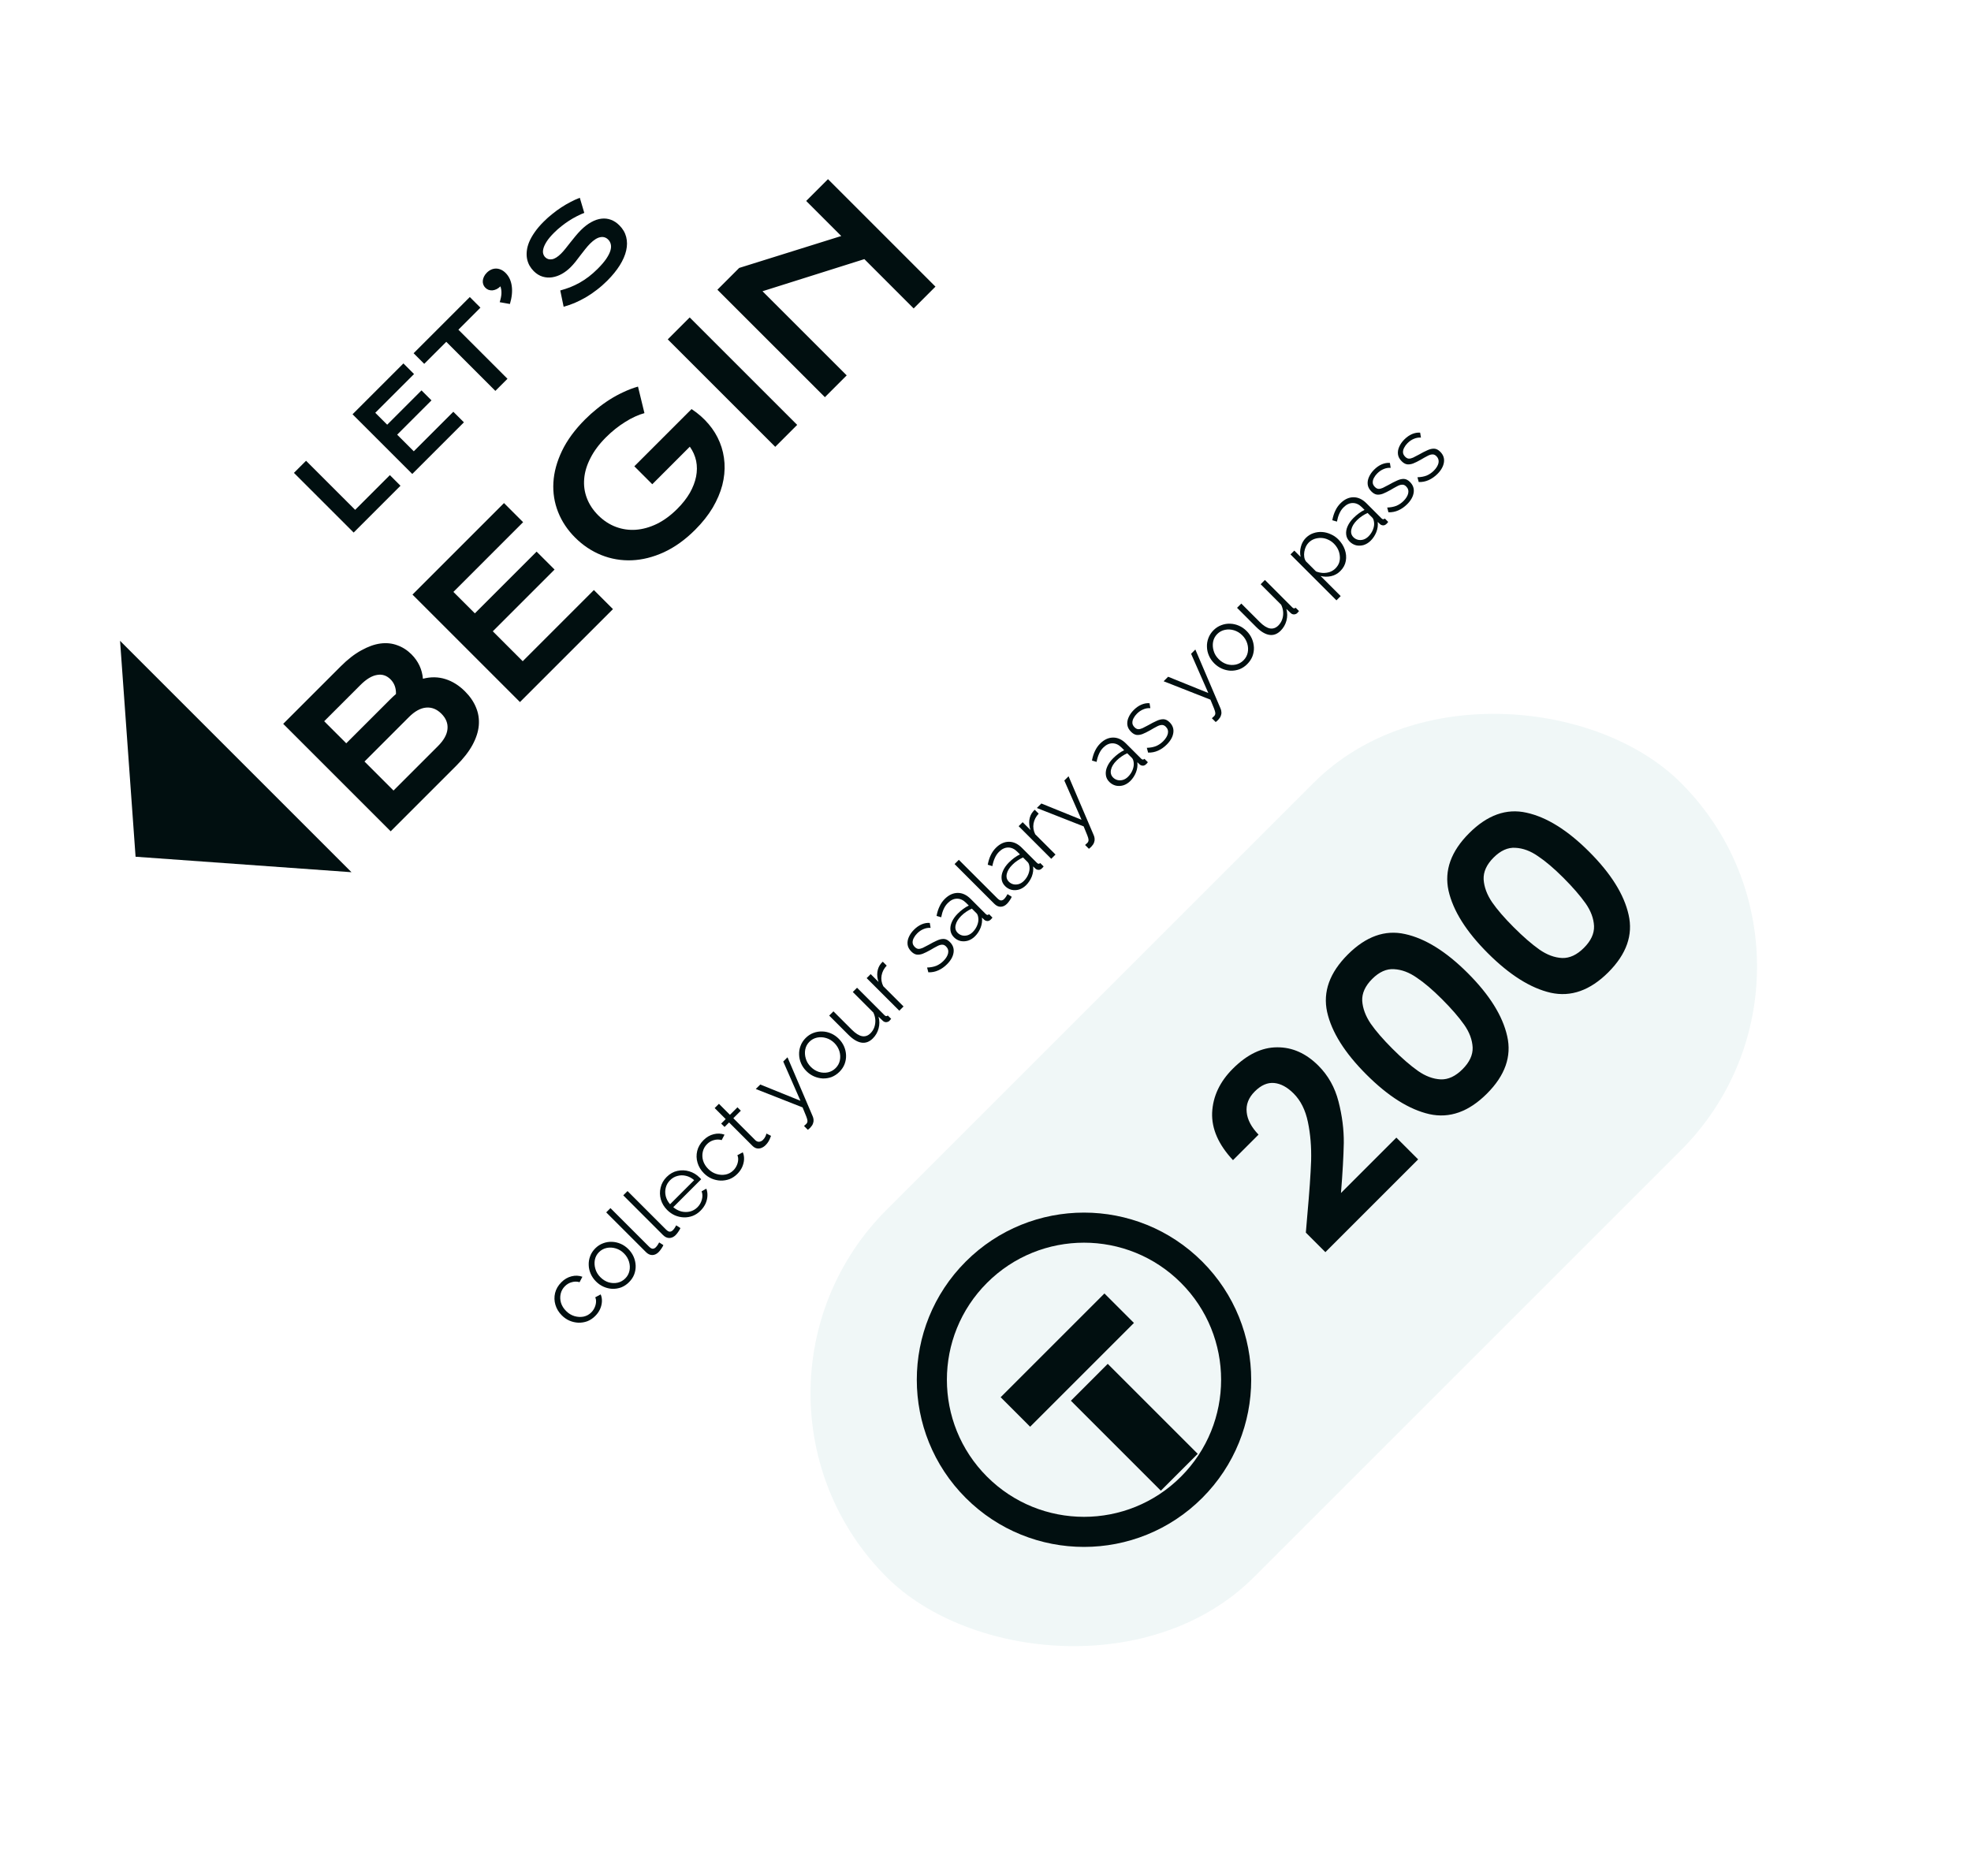 <svg width="83" height="79" viewBox="0 0 83 79" fill="none" xmlns="http://www.w3.org/2000/svg">
<g filter="url(#filter0_ddddii_1604_18661)">
<rect x="29.6" y="58.69" width="47.306" height="21.88" rx="10.94" transform="rotate(-45 29.6 58.69)" fill="#F0F7F7"/>
<g clip-path="url(#clip0_1604_18661)">
<path d="M50.178 62.645C52.681 60.143 52.681 56.086 50.178 53.584C47.676 51.082 43.62 51.082 41.117 53.584C38.615 56.086 38.615 60.143 41.117 62.645C43.62 65.147 47.676 65.147 50.178 62.645Z" stroke="#010F10" stroke-width="1.267"/>
<path d="M42.138 58.85L46.508 54.48L47.751 55.722L43.38 60.093L42.138 58.85ZM45.096 58.998L46.648 57.445L50.437 61.234L48.884 62.787L45.096 58.998Z" fill="#010F10"/>
</g>
<path d="M55.054 51.158C55.138 50.23 55.191 49.477 55.212 48.897C55.228 48.312 55.183 47.766 55.077 47.26C54.972 46.754 54.772 46.353 54.476 46.058C54.208 45.789 53.933 45.641 53.654 45.615C53.375 45.589 53.103 45.707 52.84 45.971C52.576 46.234 52.463 46.527 52.499 46.849C52.531 47.165 52.697 47.478 52.998 47.79L51.922 48.865C51.311 48.211 51.018 47.544 51.044 46.864C51.076 46.179 51.366 45.562 51.914 45.014C52.515 44.413 53.137 44.112 53.781 44.112C54.418 44.107 54.998 44.365 55.52 44.887C55.931 45.299 56.214 45.802 56.366 46.398C56.519 46.993 56.593 47.573 56.588 48.138C56.577 48.696 56.538 49.4 56.469 50.249L58.802 47.916L59.719 48.833L55.813 52.74L54.99 51.917L55.054 51.158ZM57.538 45.257C56.626 44.345 56.075 43.468 55.886 42.624C55.701 41.775 55.991 40.969 56.756 40.204C57.52 39.44 58.324 39.153 59.167 39.342C60.016 39.527 60.897 40.075 61.809 40.987C62.726 41.904 63.279 42.79 63.469 43.644C63.664 44.493 63.38 45.3 62.615 46.064C61.851 46.828 61.042 47.116 60.188 46.926C59.339 46.731 58.456 46.175 57.538 45.257ZM60.717 42.078C60.327 41.688 59.974 41.388 59.658 41.177C59.341 40.956 59.023 40.837 58.701 40.821C58.385 40.8 58.079 40.937 57.784 41.232C57.488 41.528 57.349 41.836 57.364 42.157C57.386 42.474 57.504 42.793 57.72 43.114C57.937 43.425 58.24 43.776 58.63 44.166C59.03 44.567 59.392 44.88 59.713 45.107C60.029 45.328 60.348 45.447 60.67 45.463C60.986 45.474 61.292 45.331 61.587 45.036C61.882 44.741 62.025 44.435 62.014 44.119C61.998 43.797 61.88 43.478 61.658 43.162C61.432 42.84 61.118 42.479 60.717 42.078ZM62.651 40.145C61.739 39.233 61.188 38.355 60.998 37.512C60.813 36.663 61.103 35.856 61.868 35.092C62.632 34.328 63.436 34.04 64.28 34.23C65.128 34.415 66.009 34.963 66.921 35.875C67.838 36.792 68.392 37.678 68.582 38.532C68.776 39.381 68.492 40.187 67.728 40.952C66.963 41.716 66.154 42.003 65.3 41.814C64.451 41.619 63.568 41.062 62.651 40.145ZM65.83 36.966C65.439 36.576 65.086 36.276 64.77 36.065C64.454 35.843 64.135 35.725 63.813 35.709C63.497 35.688 63.191 35.825 62.896 36.12C62.601 36.415 62.461 36.724 62.477 37.045C62.498 37.362 62.616 37.681 62.833 38.002C63.049 38.313 63.352 38.664 63.742 39.054C64.143 39.455 64.504 39.768 64.825 39.995C65.142 40.216 65.461 40.335 65.782 40.351C66.099 40.361 66.404 40.219 66.699 39.924C66.995 39.629 67.137 39.323 67.126 39.006C67.111 38.685 66.992 38.366 66.771 38.05C66.544 37.728 66.23 37.367 65.83 36.966Z" fill="#010F10"/>
</g>
<path d="M25.065 55.428C24.965 55.529 24.854 55.602 24.733 55.65C24.612 55.694 24.486 55.714 24.356 55.711C24.228 55.705 24.103 55.677 23.982 55.626C23.862 55.573 23.754 55.499 23.658 55.402C23.527 55.272 23.438 55.124 23.389 54.959C23.34 54.794 23.335 54.628 23.375 54.461C23.416 54.294 23.504 54.143 23.639 54.008C23.767 53.879 23.911 53.796 24.069 53.757C24.225 53.717 24.377 53.723 24.525 53.776L24.406 54.005C24.297 53.973 24.188 53.973 24.079 54.005C23.97 54.033 23.874 54.089 23.789 54.174C23.698 54.265 23.638 54.372 23.61 54.495C23.582 54.618 23.586 54.744 23.623 54.872C23.662 54.999 23.734 55.115 23.84 55.22C23.943 55.324 24.06 55.395 24.19 55.434C24.32 55.472 24.448 55.479 24.575 55.455C24.7 55.428 24.808 55.37 24.899 55.278C24.959 55.218 25.005 55.151 25.039 55.075C25.074 54.998 25.094 54.922 25.099 54.846C25.105 54.767 25.093 54.699 25.065 54.643L25.294 54.519C25.335 54.609 25.352 54.709 25.347 54.819C25.342 54.927 25.316 55.034 25.268 55.141C25.221 55.245 25.153 55.341 25.065 55.428ZM26.488 54.005C26.39 54.104 26.28 54.176 26.159 54.224C26.038 54.268 25.914 54.288 25.787 54.285C25.661 54.278 25.539 54.249 25.421 54.198C25.301 54.145 25.194 54.071 25.099 53.976C25.001 53.878 24.926 53.77 24.875 53.652C24.823 53.532 24.794 53.41 24.791 53.283C24.786 53.155 24.806 53.031 24.852 52.911C24.897 52.788 24.969 52.678 25.068 52.579C25.166 52.481 25.276 52.41 25.397 52.366C25.517 52.32 25.64 52.3 25.769 52.305C25.895 52.309 26.018 52.337 26.138 52.389C26.256 52.44 26.364 52.515 26.462 52.613C26.557 52.708 26.631 52.816 26.683 52.935C26.734 53.053 26.762 53.176 26.768 53.304C26.773 53.429 26.753 53.553 26.707 53.676C26.662 53.795 26.589 53.905 26.488 54.005ZM25.284 53.797C25.386 53.899 25.501 53.97 25.629 54.011C25.757 54.047 25.884 54.053 26.009 54.026C26.132 53.998 26.239 53.938 26.33 53.847C26.422 53.756 26.48 53.648 26.507 53.523C26.533 53.398 26.527 53.271 26.488 53.141C26.448 53.009 26.378 52.893 26.277 52.793C26.176 52.691 26.06 52.62 25.93 52.582C25.8 52.543 25.672 52.537 25.547 52.563C25.423 52.59 25.314 52.649 25.223 52.74C25.132 52.831 25.074 52.94 25.049 53.067C25.026 53.192 25.034 53.319 25.073 53.449C25.11 53.577 25.18 53.693 25.284 53.797ZM25.528 51.064L25.707 50.885L27.321 52.498C27.389 52.567 27.446 52.599 27.492 52.596C27.538 52.592 27.578 52.573 27.613 52.538C27.645 52.506 27.673 52.471 27.698 52.432C27.722 52.394 27.742 52.359 27.758 52.33L27.935 52.443C27.916 52.49 27.886 52.543 27.845 52.601C27.806 52.657 27.77 52.703 27.735 52.738C27.654 52.819 27.565 52.86 27.468 52.862C27.373 52.862 27.285 52.821 27.202 52.738L25.528 51.064ZM26.246 50.346L26.426 50.167L28.039 51.78C28.107 51.849 28.165 51.881 28.21 51.877C28.256 51.874 28.296 51.855 28.331 51.819C28.363 51.788 28.391 51.753 28.416 51.714C28.44 51.675 28.461 51.641 28.476 51.611L28.653 51.725C28.634 51.772 28.604 51.825 28.563 51.883C28.525 51.939 28.488 51.985 28.453 52.02C28.372 52.101 28.283 52.142 28.186 52.144C28.091 52.144 28.003 52.102 27.92 52.02L26.246 50.346ZM29.5 50.993C29.402 51.092 29.292 51.165 29.171 51.212C29.048 51.258 28.923 51.279 28.797 51.275C28.668 51.27 28.544 51.242 28.422 51.191C28.303 51.138 28.194 51.063 28.095 50.964C27.967 50.836 27.878 50.689 27.829 50.524C27.782 50.357 27.778 50.19 27.819 50.023C27.857 49.855 27.942 49.704 28.074 49.572C28.21 49.437 28.36 49.352 28.525 49.317C28.692 49.28 28.858 49.286 29.023 49.335C29.187 49.383 29.332 49.47 29.458 49.596C29.472 49.61 29.486 49.624 29.5 49.638C29.513 49.651 29.521 49.661 29.527 49.67L28.351 50.846C28.458 50.935 28.573 50.996 28.696 51.028C28.819 51.056 28.941 51.056 29.06 51.028C29.18 50.996 29.283 50.936 29.371 50.848C29.461 50.759 29.522 50.651 29.556 50.527C29.591 50.4 29.587 50.284 29.545 50.179L29.743 50.065C29.78 50.159 29.796 50.261 29.79 50.371C29.785 50.482 29.758 50.592 29.709 50.701C29.659 50.806 29.59 50.904 29.5 50.993ZM28.217 50.722L29.232 49.707C29.124 49.614 29.009 49.553 28.886 49.525C28.765 49.495 28.645 49.497 28.528 49.53C28.41 49.56 28.306 49.62 28.217 49.71C28.127 49.799 28.067 49.903 28.037 50.021C28.006 50.137 28.005 50.257 28.035 50.382C28.065 50.503 28.125 50.616 28.217 50.722ZM31.05 49.444C30.95 49.544 30.839 49.618 30.718 49.665C30.597 49.709 30.471 49.729 30.341 49.726C30.213 49.72 30.088 49.692 29.967 49.641C29.847 49.589 29.739 49.514 29.642 49.417C29.512 49.287 29.423 49.14 29.374 48.974C29.324 48.809 29.32 48.643 29.36 48.476C29.401 48.309 29.489 48.158 29.624 48.023C29.752 47.895 29.895 47.811 30.054 47.772C30.21 47.732 30.362 47.738 30.51 47.791L30.391 48.02C30.282 47.989 30.173 47.989 30.064 48.02C29.955 48.048 29.859 48.105 29.774 48.189C29.683 48.28 29.623 48.388 29.595 48.511C29.567 48.633 29.571 48.759 29.608 48.887C29.647 49.014 29.719 49.13 29.824 49.235C29.928 49.339 30.045 49.41 30.175 49.449C30.305 49.487 30.433 49.495 30.56 49.47C30.684 49.444 30.793 49.385 30.884 49.293C30.944 49.234 30.99 49.166 31.024 49.09C31.059 49.013 31.079 48.937 31.084 48.861C31.09 48.782 31.078 48.714 31.05 48.658L31.279 48.534C31.32 48.624 31.337 48.724 31.332 48.835C31.327 48.942 31.3 49.049 31.253 49.156C31.206 49.26 31.138 49.356 31.05 49.444ZM32.468 47.841C32.459 47.861 32.447 47.892 32.431 47.936C32.415 47.98 32.391 48.029 32.36 48.081C32.328 48.134 32.288 48.185 32.238 48.234C32.187 48.285 32.129 48.324 32.064 48.35C32.001 48.375 31.937 48.381 31.872 48.369C31.805 48.355 31.743 48.319 31.685 48.261L30.702 47.277L30.512 47.467L30.369 47.325L30.559 47.135L30.095 46.671L30.275 46.492L30.738 46.956L31.055 46.639L31.197 46.782L30.881 47.098L31.814 48.031C31.867 48.077 31.921 48.096 31.977 48.089C32.035 48.08 32.086 48.055 32.128 48.013C32.177 47.964 32.214 47.911 32.238 47.855C32.261 47.797 32.273 47.76 32.275 47.744L32.468 47.841ZM33.858 47.426C33.885 47.403 33.909 47.381 33.932 47.358C33.956 47.337 33.972 47.319 33.979 47.305C33.997 47.28 34.005 47.248 34.003 47.208C34.001 47.167 33.984 47.104 33.95 47.018C33.917 46.932 33.866 46.807 33.797 46.643L31.826 45.868L32.016 45.679L33.708 46.364L32.983 44.711L33.162 44.532L34.222 47.015C34.243 47.061 34.255 47.11 34.259 47.163C34.264 47.217 34.256 47.271 34.235 47.323C34.218 47.376 34.183 47.43 34.132 47.484C34.118 47.502 34.102 47.519 34.082 47.534C34.066 47.55 34.045 47.568 34.019 47.587L33.858 47.426ZM35.349 45.145C35.25 45.243 35.14 45.316 35.019 45.364C34.898 45.408 34.774 45.428 34.647 45.424C34.521 45.417 34.399 45.388 34.281 45.337C34.161 45.285 34.054 45.211 33.959 45.116C33.861 45.018 33.786 44.91 33.735 44.792C33.683 44.672 33.655 44.549 33.651 44.423C33.646 44.294 33.666 44.171 33.712 44.051C33.757 43.928 33.829 43.817 33.928 43.719C34.026 43.621 34.136 43.549 34.257 43.505C34.377 43.46 34.501 43.44 34.629 43.445C34.755 43.448 34.879 43.477 34.998 43.529C35.116 43.58 35.224 43.655 35.322 43.753C35.417 43.848 35.491 43.955 35.544 44.075C35.595 44.193 35.623 44.316 35.628 44.444C35.633 44.569 35.613 44.693 35.567 44.816C35.522 44.935 35.449 45.045 35.349 45.145ZM34.144 44.937C34.246 45.039 34.361 45.11 34.489 45.15C34.618 45.187 34.744 45.193 34.869 45.166C34.992 45.138 35.099 45.078 35.19 44.987C35.282 44.895 35.341 44.787 35.367 44.663C35.393 44.538 35.387 44.41 35.349 44.28C35.308 44.149 35.238 44.033 35.138 43.932C35.036 43.831 34.92 43.76 34.79 43.722C34.66 43.683 34.532 43.677 34.408 43.703C34.283 43.73 34.175 43.788 34.083 43.88C33.992 43.971 33.934 44.08 33.909 44.207C33.886 44.331 33.894 44.459 33.933 44.589C33.97 44.717 34.04 44.833 34.144 44.937ZM35.725 43.583L34.918 42.776L35.097 42.597L35.872 43.372C36.029 43.528 36.172 43.619 36.302 43.643C36.434 43.666 36.553 43.625 36.658 43.519C36.728 43.449 36.781 43.367 36.816 43.272C36.851 43.173 36.866 43.07 36.861 42.963C36.854 42.854 36.826 42.749 36.776 42.647L35.912 41.782L36.091 41.603L37.248 42.76C37.273 42.785 37.297 42.798 37.319 42.8C37.341 42.8 37.363 42.79 37.385 42.771L37.528 42.913C37.508 42.936 37.493 42.953 37.48 42.966C37.47 42.98 37.459 42.992 37.449 43.003C37.41 43.034 37.365 43.051 37.314 43.053C37.265 43.053 37.222 43.036 37.185 43.003L36.995 42.824C37.041 42.989 37.042 43.153 36.998 43.316C36.956 43.478 36.875 43.619 36.755 43.738C36.611 43.882 36.452 43.941 36.278 43.915C36.104 43.888 35.92 43.778 35.725 43.583ZM37.34 40.671C37.224 40.794 37.152 40.932 37.124 41.087C37.097 41.24 37.121 41.39 37.195 41.538L38.049 42.392L37.87 42.571L36.496 41.198L36.665 41.029L36.995 41.359C36.945 41.215 36.93 41.074 36.947 40.937C36.967 40.798 37.017 40.681 37.097 40.586C37.113 40.567 37.127 40.551 37.14 40.539C37.154 40.525 37.166 40.514 37.176 40.507L37.34 40.671ZM39.881 40.612C39.769 40.725 39.646 40.811 39.512 40.871C39.379 40.931 39.239 40.958 39.093 40.953L39.04 40.752C39.19 40.747 39.32 40.722 39.43 40.678C39.541 40.631 39.64 40.563 39.728 40.475C39.835 40.368 39.901 40.26 39.926 40.151C39.949 40.041 39.92 39.945 39.839 39.864C39.784 39.809 39.726 39.785 39.665 39.79C39.603 39.792 39.533 39.815 39.454 39.859C39.375 39.899 39.283 39.951 39.177 40.014C39.056 40.083 38.949 40.135 38.856 40.172C38.763 40.206 38.677 40.217 38.6 40.207C38.523 40.193 38.448 40.15 38.376 40.078C38.286 39.988 38.234 39.892 38.22 39.79C38.206 39.685 38.223 39.578 38.27 39.471C38.318 39.361 38.39 39.257 38.487 39.16C38.592 39.055 38.702 38.978 38.816 38.931C38.93 38.883 39.043 38.864 39.154 38.873L39.188 39.081C39.082 39.074 38.982 39.092 38.887 39.134C38.792 39.172 38.704 39.233 38.621 39.316C38.565 39.372 38.519 39.433 38.484 39.5C38.447 39.565 38.429 39.632 38.431 39.7C38.433 39.766 38.464 39.828 38.524 39.888C38.573 39.937 38.624 39.963 38.676 39.967C38.727 39.968 38.787 39.954 38.856 39.925C38.922 39.893 39.002 39.852 39.096 39.801C39.227 39.725 39.347 39.664 39.454 39.616C39.559 39.567 39.656 39.544 39.744 39.548C39.832 39.551 39.917 39.594 40 39.677C40.128 39.805 40.18 39.954 40.155 40.122C40.131 40.291 40.039 40.454 39.881 40.612ZM40.172 39.478C40.086 39.392 40.037 39.294 40.024 39.183C40.01 39.07 40.03 38.954 40.082 38.835C40.135 38.712 40.219 38.593 40.333 38.479C40.4 38.412 40.474 38.348 40.557 38.287C40.639 38.225 40.719 38.177 40.797 38.142L40.681 38.026C40.565 37.91 40.438 37.852 40.301 37.852C40.164 37.852 40.035 37.912 39.914 38.034C39.84 38.107 39.781 38.194 39.737 38.294C39.693 38.391 39.659 38.505 39.634 38.635L39.439 38.577C39.467 38.425 39.51 38.292 39.566 38.176C39.62 38.058 39.692 37.955 39.782 37.865C39.951 37.696 40.133 37.611 40.328 37.609C40.523 37.607 40.705 37.692 40.876 37.862L41.511 38.498C41.536 38.522 41.559 38.535 41.582 38.537C41.603 38.537 41.626 38.526 41.651 38.505L41.793 38.648C41.776 38.669 41.761 38.687 41.748 38.703C41.736 38.719 41.725 38.73 41.717 38.735C41.671 38.777 41.624 38.796 41.574 38.793C41.525 38.789 41.485 38.773 41.453 38.745L41.35 38.648C41.368 38.788 41.349 38.93 41.295 39.072C41.239 39.213 41.16 39.334 41.058 39.436C40.97 39.524 40.871 39.585 40.763 39.62C40.654 39.652 40.547 39.656 40.444 39.634C40.34 39.607 40.249 39.555 40.172 39.478ZM41.197 38.664C41.192 38.62 41.183 38.581 41.171 38.548C41.159 38.514 41.144 38.489 41.126 38.471L40.926 38.271C40.843 38.308 40.763 38.352 40.686 38.405C40.611 38.456 40.54 38.514 40.475 38.579C40.347 38.708 40.269 38.837 40.241 38.967C40.212 39.097 40.242 39.206 40.33 39.294C40.381 39.344 40.443 39.38 40.515 39.399C40.585 39.417 40.661 39.415 40.741 39.394C40.821 39.371 40.894 39.325 40.963 39.257C41.049 39.17 41.112 39.074 41.153 38.967C41.195 38.858 41.21 38.757 41.197 38.664ZM40.198 36.394L40.377 36.215L41.991 37.828C42.059 37.897 42.116 37.929 42.162 37.926C42.208 37.922 42.248 37.903 42.283 37.868C42.315 37.836 42.343 37.801 42.368 37.762C42.392 37.724 42.412 37.689 42.428 37.66L42.605 37.773C42.586 37.82 42.556 37.873 42.515 37.931C42.477 37.987 42.44 38.033 42.404 38.068C42.324 38.149 42.235 38.19 42.138 38.192C42.043 38.192 41.955 38.151 41.872 38.068L40.198 36.394ZM42.327 37.324C42.24 37.237 42.191 37.139 42.179 37.028C42.165 36.916 42.184 36.8 42.237 36.68C42.29 36.557 42.373 36.439 42.487 36.325C42.554 36.258 42.629 36.194 42.711 36.132C42.794 36.071 42.874 36.022 42.951 35.987L42.835 35.871C42.719 35.755 42.593 35.697 42.456 35.697C42.319 35.697 42.19 35.758 42.068 35.879C41.995 35.953 41.936 36.04 41.892 36.14C41.848 36.237 41.813 36.35 41.789 36.48L41.594 36.422C41.622 36.271 41.664 36.137 41.72 36.021C41.775 35.904 41.847 35.8 41.937 35.71C42.105 35.542 42.287 35.456 42.482 35.455C42.677 35.453 42.86 35.537 43.03 35.708L43.666 36.343C43.69 36.367 43.714 36.381 43.737 36.383C43.758 36.383 43.781 36.372 43.805 36.351L43.948 36.493C43.93 36.514 43.915 36.533 43.903 36.548C43.891 36.564 43.88 36.575 43.871 36.58C43.826 36.622 43.778 36.642 43.729 36.638C43.68 36.635 43.639 36.619 43.608 36.591L43.505 36.493C43.522 36.634 43.504 36.775 43.45 36.918C43.393 37.058 43.314 37.179 43.212 37.281C43.124 37.369 43.026 37.431 42.917 37.466C42.808 37.498 42.702 37.502 42.598 37.479C42.494 37.453 42.404 37.401 42.327 37.324ZM43.352 36.509C43.347 36.465 43.338 36.426 43.326 36.393C43.313 36.36 43.298 36.334 43.281 36.317L43.081 36.116C42.998 36.153 42.918 36.198 42.841 36.251C42.765 36.302 42.695 36.36 42.63 36.425C42.502 36.553 42.423 36.682 42.395 36.812C42.367 36.942 42.397 37.051 42.485 37.139C42.536 37.19 42.597 37.225 42.669 37.244C42.74 37.262 42.815 37.26 42.896 37.239C42.975 37.216 43.049 37.171 43.117 37.102C43.203 37.016 43.267 36.919 43.307 36.812C43.349 36.703 43.364 36.602 43.352 36.509ZM43.739 34.271C43.623 34.394 43.551 34.533 43.523 34.688C43.497 34.841 43.52 34.991 43.594 35.139L44.448 35.993L44.269 36.172L42.896 34.798L43.065 34.63L43.394 34.959C43.345 34.815 43.329 34.675 43.346 34.538C43.366 34.399 43.416 34.282 43.497 34.187C43.513 34.168 43.527 34.152 43.539 34.139C43.553 34.126 43.565 34.115 43.576 34.108L43.739 34.271ZM45.694 35.59C45.72 35.568 45.745 35.545 45.768 35.522C45.792 35.501 45.808 35.483 45.815 35.469C45.833 35.444 45.841 35.412 45.839 35.372C45.837 35.331 45.82 35.268 45.786 35.182C45.753 35.096 45.702 34.971 45.633 34.807L43.662 34.032L43.852 33.843L45.544 34.528L44.819 32.875L44.998 32.696L46.058 35.179C46.079 35.225 46.091 35.274 46.095 35.327C46.1 35.381 46.092 35.435 46.071 35.488C46.053 35.54 46.019 35.594 45.968 35.648C45.954 35.666 45.937 35.683 45.918 35.698C45.902 35.714 45.881 35.732 45.855 35.751L45.694 35.59ZM46.715 32.935C46.629 32.849 46.58 32.75 46.568 32.639C46.554 32.527 46.573 32.411 46.626 32.291C46.679 32.168 46.762 32.05 46.876 31.936C46.943 31.869 47.018 31.805 47.1 31.743C47.183 31.682 47.263 31.633 47.34 31.598L47.224 31.482C47.108 31.366 46.982 31.308 46.845 31.308C46.708 31.308 46.578 31.369 46.457 31.49C46.383 31.564 46.325 31.651 46.281 31.751C46.237 31.848 46.202 31.961 46.178 32.091L45.983 32.033C46.011 31.882 46.053 31.748 46.109 31.633C46.164 31.515 46.236 31.411 46.325 31.321C46.494 31.153 46.676 31.067 46.871 31.066C47.066 31.064 47.249 31.148 47.419 31.319L48.054 31.954C48.079 31.979 48.103 31.992 48.126 31.994C48.147 31.994 48.17 31.983 48.194 31.962L48.337 32.104C48.319 32.125 48.304 32.144 48.292 32.16C48.279 32.175 48.269 32.186 48.26 32.191C48.215 32.233 48.167 32.253 48.118 32.249C48.069 32.246 48.028 32.23 47.997 32.202L47.894 32.104C47.911 32.245 47.893 32.386 47.838 32.529C47.782 32.669 47.703 32.791 47.601 32.892C47.513 32.98 47.415 33.042 47.306 33.077C47.197 33.109 47.091 33.113 46.987 33.09C46.883 33.064 46.793 33.012 46.715 32.935ZM47.741 32.12C47.736 32.076 47.727 32.038 47.715 32.004C47.702 31.971 47.687 31.945 47.67 31.928L47.469 31.727C47.387 31.764 47.307 31.809 47.23 31.862C47.154 31.913 47.084 31.971 47.019 32.036C46.89 32.164 46.812 32.293 46.784 32.423C46.756 32.553 46.786 32.662 46.874 32.75C46.925 32.801 46.986 32.836 47.058 32.855C47.129 32.873 47.204 32.871 47.285 32.85C47.364 32.827 47.438 32.782 47.506 32.713C47.592 32.627 47.656 32.53 47.696 32.423C47.738 32.314 47.753 32.213 47.741 32.12ZM49.135 31.358C49.023 31.471 48.9 31.557 48.766 31.617C48.633 31.677 48.493 31.704 48.347 31.699L48.294 31.498C48.444 31.493 48.574 31.468 48.684 31.424C48.795 31.377 48.894 31.309 48.982 31.221C49.089 31.114 49.155 31.006 49.18 30.897C49.203 30.787 49.174 30.691 49.093 30.61C49.038 30.555 48.98 30.531 48.919 30.536C48.857 30.538 48.787 30.561 48.708 30.605C48.629 30.645 48.537 30.697 48.431 30.76C48.31 30.829 48.203 30.881 48.11 30.918C48.017 30.952 47.931 30.963 47.854 30.953C47.777 30.939 47.702 30.895 47.63 30.823C47.54 30.734 47.489 30.638 47.474 30.536C47.46 30.431 47.477 30.324 47.525 30.217C47.572 30.107 47.644 30.003 47.741 29.906C47.846 29.801 47.956 29.724 48.07 29.677C48.184 29.629 48.297 29.61 48.408 29.619L48.442 29.827C48.336 29.82 48.236 29.838 48.141 29.88C48.046 29.918 47.958 29.979 47.875 30.062C47.819 30.118 47.773 30.179 47.738 30.246C47.701 30.311 47.684 30.378 47.685 30.447C47.687 30.512 47.718 30.574 47.778 30.634C47.827 30.683 47.878 30.709 47.931 30.713C47.981 30.715 48.041 30.7 48.11 30.671C48.176 30.639 48.256 30.598 48.35 30.547C48.481 30.471 48.601 30.41 48.708 30.362C48.813 30.313 48.91 30.29 48.998 30.294C49.086 30.297 49.171 30.34 49.254 30.423C49.382 30.551 49.434 30.7 49.409 30.868C49.385 31.037 49.293 31.2 49.135 31.358ZM51.033 30.252C51.059 30.229 51.084 30.206 51.107 30.183C51.131 30.162 51.147 30.144 51.154 30.13C51.172 30.106 51.179 30.073 51.178 30.033C51.176 29.992 51.158 29.929 51.125 29.843C51.092 29.757 51.041 29.632 50.972 29.469L49.001 28.694L49.19 28.504L50.883 29.189L50.158 27.537L50.337 27.357L51.397 29.84C51.418 29.886 51.43 29.935 51.433 29.988C51.439 30.043 51.431 30.096 51.41 30.149C51.392 30.201 51.358 30.255 51.307 30.31C51.293 30.327 51.276 30.344 51.257 30.36C51.241 30.375 51.22 30.393 51.194 30.412L51.033 30.252ZM52.523 27.97C52.425 28.069 52.315 28.142 52.194 28.189C52.072 28.233 51.949 28.253 51.822 28.25C51.696 28.243 51.573 28.214 51.456 28.163C51.336 28.11 51.229 28.036 51.134 27.941C51.036 27.843 50.961 27.735 50.91 27.617C50.857 27.498 50.829 27.375 50.826 27.248C50.82 27.12 50.841 26.996 50.886 26.877C50.932 26.753 51.004 26.643 51.102 26.544C51.201 26.446 51.311 26.375 51.432 26.331C51.551 26.285 51.675 26.265 51.804 26.27C51.93 26.274 52.053 26.302 52.173 26.355C52.29 26.405 52.398 26.48 52.497 26.579C52.592 26.674 52.666 26.781 52.718 26.9C52.769 27.018 52.797 27.141 52.803 27.269C52.808 27.394 52.788 27.518 52.742 27.641C52.696 27.76 52.623 27.87 52.523 27.97ZM51.319 27.762C51.42 27.864 51.536 27.935 51.664 27.976C51.792 28.013 51.919 28.018 52.044 27.991C52.166 27.963 52.274 27.904 52.365 27.812C52.456 27.721 52.515 27.613 52.542 27.488C52.568 27.363 52.562 27.236 52.523 27.106C52.483 26.974 52.413 26.858 52.312 26.758C52.21 26.656 52.094 26.586 51.964 26.547C51.834 26.508 51.707 26.502 51.582 26.529C51.457 26.555 51.349 26.614 51.258 26.705C51.167 26.797 51.109 26.905 51.084 27.032C51.061 27.157 51.069 27.284 51.108 27.414C51.145 27.543 51.215 27.659 51.319 27.762ZM52.899 26.408L52.093 25.601L52.272 25.422L53.047 26.197C53.203 26.354 53.347 26.444 53.477 26.469C53.608 26.491 53.727 26.45 53.833 26.345C53.903 26.274 53.956 26.192 53.991 26.097C54.026 25.999 54.041 25.896 54.035 25.789C54.029 25.68 54 25.574 53.951 25.472L53.087 24.608L53.266 24.428L54.423 25.586C54.448 25.61 54.471 25.623 54.494 25.625C54.515 25.625 54.537 25.616 54.56 25.596L54.702 25.738C54.683 25.761 54.667 25.779 54.655 25.791C54.644 25.805 54.634 25.818 54.623 25.828C54.585 25.86 54.54 25.876 54.489 25.878C54.44 25.878 54.397 25.861 54.36 25.828L54.17 25.649C54.216 25.814 54.217 25.978 54.173 26.142C54.13 26.303 54.05 26.444 53.93 26.564C53.786 26.708 53.627 26.767 53.453 26.74C53.279 26.714 53.094 26.603 52.899 26.408ZM56.444 24.05C56.33 24.164 56.197 24.237 56.046 24.269C55.896 24.299 55.751 24.296 55.611 24.261L56.457 25.107L56.278 25.286L54.343 23.351L54.504 23.191L54.77 23.457C54.738 23.316 54.742 23.174 54.781 23.03C54.817 22.884 54.888 22.759 54.991 22.655C55.086 22.561 55.194 22.494 55.313 22.455C55.431 22.415 55.552 22.399 55.677 22.408C55.801 22.416 55.923 22.448 56.041 22.503C56.158 22.553 56.263 22.625 56.354 22.716C56.482 22.844 56.575 22.989 56.631 23.151C56.687 23.309 56.701 23.467 56.673 23.625C56.645 23.784 56.569 23.925 56.444 24.05ZM56.236 23.942C56.311 23.866 56.364 23.784 56.394 23.694C56.422 23.603 56.431 23.509 56.42 23.415C56.411 23.318 56.386 23.226 56.344 23.138C56.3 23.048 56.242 22.968 56.172 22.898C56.098 22.824 56.015 22.767 55.922 22.727C55.831 22.684 55.736 22.662 55.637 22.658C55.539 22.655 55.444 22.669 55.352 22.7C55.261 22.732 55.179 22.784 55.107 22.856C55.062 22.901 55.023 22.958 54.991 23.024C54.96 23.091 54.938 23.164 54.925 23.243C54.913 23.319 54.912 23.392 54.923 23.462C54.933 23.532 54.958 23.594 54.997 23.647L55.418 24.068C55.511 24.105 55.608 24.126 55.708 24.132C55.807 24.135 55.903 24.122 55.996 24.092C56.089 24.059 56.169 24.009 56.236 23.942ZM56.837 22.813C56.751 22.727 56.702 22.629 56.689 22.518C56.675 22.405 56.695 22.289 56.747 22.17C56.8 22.047 56.884 21.928 56.998 21.814C57.065 21.747 57.139 21.683 57.222 21.622C57.304 21.56 57.384 21.512 57.462 21.477L57.346 21.361C57.23 21.245 57.103 21.187 56.966 21.187C56.829 21.187 56.7 21.247 56.579 21.369C56.505 21.442 56.446 21.529 56.402 21.63C56.358 21.726 56.324 21.84 56.299 21.97L56.104 21.912C56.132 21.761 56.175 21.627 56.231 21.511C56.285 21.393 56.357 21.29 56.447 21.2C56.616 21.031 56.797 20.946 56.992 20.944C57.188 20.942 57.37 21.027 57.541 21.197L58.176 21.833C58.201 21.857 58.224 21.87 58.247 21.872C58.268 21.872 58.291 21.861 58.316 21.84L58.458 21.983C58.441 22.004 58.426 22.022 58.413 22.038C58.401 22.054 58.39 22.064 58.382 22.07C58.336 22.112 58.288 22.131 58.239 22.128C58.19 22.124 58.15 22.108 58.118 22.08L58.015 21.983C58.033 22.123 58.014 22.265 57.96 22.407C57.904 22.548 57.825 22.669 57.723 22.771C57.635 22.859 57.536 22.92 57.427 22.956C57.319 22.987 57.212 22.991 57.108 22.969C57.005 22.942 56.914 22.89 56.837 22.813ZM57.862 21.999C57.857 21.955 57.848 21.916 57.836 21.883C57.824 21.849 57.809 21.824 57.791 21.806L57.591 21.606C57.508 21.643 57.428 21.688 57.351 21.74C57.275 21.791 57.205 21.849 57.14 21.914C57.012 22.043 56.934 22.172 56.906 22.302C56.877 22.432 56.907 22.541 56.995 22.629C57.046 22.68 57.108 22.715 57.18 22.734C57.25 22.752 57.325 22.75 57.406 22.729C57.485 22.706 57.559 22.66 57.628 22.592C57.714 22.506 57.777 22.409 57.818 22.302C57.86 22.193 57.875 22.092 57.862 21.999ZM59.257 21.237C59.144 21.349 59.021 21.436 58.888 21.495C58.754 21.555 58.614 21.582 58.468 21.577L58.416 21.377C58.565 21.372 58.695 21.347 58.806 21.303C58.916 21.256 59.016 21.188 59.104 21.1C59.211 20.993 59.277 20.885 59.301 20.776C59.324 20.665 59.295 20.569 59.214 20.488C59.16 20.434 59.102 20.409 59.04 20.415C58.979 20.416 58.909 20.439 58.83 20.483C58.751 20.524 58.658 20.575 58.553 20.639C58.431 20.707 58.324 20.76 58.231 20.797C58.138 20.83 58.053 20.842 57.975 20.831C57.898 20.817 57.824 20.774 57.752 20.702C57.662 20.612 57.61 20.517 57.596 20.415C57.582 20.309 57.599 20.203 57.646 20.096C57.694 19.985 57.766 19.881 57.862 19.785C57.968 19.679 58.077 19.603 58.192 19.555C58.306 19.508 58.418 19.489 58.529 19.497L58.563 19.706C58.458 19.698 58.358 19.716 58.263 19.758C58.168 19.797 58.079 19.858 57.997 19.94C57.94 19.996 57.895 20.058 57.859 20.125C57.823 20.19 57.805 20.256 57.807 20.325C57.809 20.39 57.839 20.452 57.899 20.512C57.948 20.561 57.999 20.588 58.052 20.591C58.103 20.593 58.163 20.579 58.231 20.549C58.298 20.517 58.378 20.476 58.471 20.425C58.603 20.35 58.722 20.288 58.83 20.241C58.935 20.192 59.032 20.169 59.12 20.172C59.207 20.176 59.293 20.219 59.375 20.301C59.504 20.43 59.555 20.578 59.531 20.747C59.506 20.916 59.415 21.079 59.257 21.237ZM60.531 19.963C60.418 20.075 60.295 20.161 60.162 20.221C60.028 20.281 59.889 20.308 59.743 20.303L59.69 20.102C59.839 20.097 59.969 20.073 60.08 20.029C60.191 19.981 60.29 19.914 60.378 19.826C60.485 19.719 60.551 19.61 60.576 19.502C60.598 19.391 60.569 19.295 60.489 19.214C60.434 19.16 60.376 19.135 60.315 19.14C60.253 19.142 60.183 19.165 60.104 19.209C60.025 19.249 59.932 19.301 59.827 19.364C59.706 19.433 59.599 19.486 59.505 19.523C59.412 19.556 59.327 19.567 59.25 19.557C59.172 19.543 59.098 19.5 59.026 19.428C58.936 19.338 58.884 19.242 58.87 19.14C58.856 19.035 58.873 18.929 58.92 18.822C58.968 18.711 59.04 18.607 59.136 18.511C59.242 18.405 59.352 18.329 59.466 18.281C59.58 18.234 59.693 18.214 59.803 18.223L59.837 18.431C59.732 18.424 59.632 18.442 59.537 18.484C59.442 18.523 59.353 18.583 59.271 18.666C59.215 18.722 59.169 18.784 59.134 18.851C59.097 18.916 59.079 18.982 59.081 19.051C59.083 19.116 59.114 19.178 59.173 19.238C59.222 19.287 59.273 19.314 59.326 19.317C59.377 19.319 59.437 19.305 59.505 19.275C59.572 19.243 59.652 19.202 59.745 19.151C59.877 19.075 59.996 19.014 60.104 18.966C60.209 18.917 60.306 18.894 60.394 18.898C60.482 18.901 60.567 18.945 60.649 19.027C60.778 19.155 60.83 19.304 60.805 19.473C60.78 19.641 60.689 19.805 60.531 19.963Z" fill="#010F10"/>
<path d="M12.378 19.917L12.888 19.407L14.956 21.474L16.418 20.012L16.865 20.459L14.893 22.431L12.378 19.917ZM14.846 17.449L16.988 15.307L17.435 15.755L15.803 17.386L16.305 17.888L17.75 16.443L18.17 16.863L16.725 18.308L17.425 19.008L19.09 17.343L19.536 17.788L17.361 19.963L14.846 17.449ZM18.793 14.397L17.864 15.325L17.417 14.878L19.784 12.511L20.231 12.958L19.303 13.887L21.37 15.954L20.86 16.464L18.793 14.397ZM20.501 11.485C20.558 11.428 20.619 11.385 20.685 11.356C20.751 11.326 20.819 11.312 20.889 11.312C20.958 11.312 21.026 11.328 21.095 11.358C21.163 11.388 21.229 11.434 21.291 11.496C21.432 11.636 21.518 11.819 21.55 12.045C21.582 12.268 21.557 12.521 21.473 12.804L21.043 12.728C21.066 12.654 21.083 12.587 21.095 12.526C21.108 12.463 21.115 12.406 21.116 12.354C21.118 12.3 21.115 12.25 21.108 12.204C21.1 12.156 21.089 12.108 21.074 12.061C21.021 12.113 20.966 12.153 20.908 12.181C20.851 12.208 20.794 12.224 20.738 12.23C20.681 12.233 20.627 12.226 20.575 12.209C20.524 12.189 20.478 12.16 20.439 12.12C20.399 12.081 20.37 12.035 20.352 11.985C20.333 11.932 20.326 11.878 20.331 11.822C20.336 11.766 20.353 11.708 20.381 11.65C20.408 11.592 20.449 11.537 20.501 11.485ZM23.593 12.234C23.736 12.195 23.875 12.149 24.01 12.098C24.145 12.044 24.278 11.981 24.407 11.909C24.536 11.836 24.663 11.752 24.789 11.657C24.915 11.56 25.041 11.449 25.167 11.324C25.318 11.173 25.437 11.034 25.524 10.909C25.61 10.782 25.669 10.668 25.701 10.568C25.733 10.465 25.74 10.374 25.722 10.296C25.705 10.216 25.668 10.148 25.611 10.091C25.52 10 25.41 9.966 25.281 9.99C25.151 10.013 25.007 10.103 24.848 10.262C24.779 10.332 24.71 10.41 24.642 10.497C24.574 10.583 24.505 10.671 24.436 10.761C24.369 10.85 24.301 10.938 24.234 11.025C24.166 11.109 24.099 11.185 24.031 11.253C23.918 11.366 23.796 11.46 23.663 11.535C23.531 11.609 23.395 11.657 23.257 11.679C23.12 11.701 22.984 11.692 22.85 11.652C22.716 11.612 22.591 11.535 22.475 11.419C22.407 11.35 22.348 11.273 22.298 11.187C22.25 11.1 22.216 11.006 22.195 10.904C22.175 10.8 22.171 10.689 22.184 10.571C22.196 10.452 22.229 10.327 22.282 10.196C22.337 10.064 22.414 9.927 22.514 9.784C22.614 9.639 22.741 9.489 22.897 9.334C23.009 9.221 23.129 9.114 23.256 9.014C23.381 8.912 23.509 8.818 23.638 8.734C23.769 8.648 23.901 8.571 24.033 8.504C24.163 8.435 24.291 8.377 24.416 8.33L24.604 8.965C24.502 9.005 24.397 9.053 24.29 9.108C24.182 9.163 24.073 9.225 23.965 9.295C23.857 9.365 23.749 9.442 23.643 9.527C23.537 9.609 23.435 9.7 23.336 9.799C23.195 9.939 23.09 10.065 23.019 10.177C22.949 10.287 22.904 10.385 22.882 10.471C22.86 10.556 22.858 10.629 22.876 10.69C22.894 10.749 22.922 10.798 22.961 10.836C23.036 10.911 23.132 10.939 23.247 10.92C23.362 10.9 23.489 10.82 23.627 10.682C23.683 10.626 23.743 10.559 23.807 10.479C23.872 10.398 23.939 10.312 24.009 10.223C24.079 10.133 24.152 10.043 24.227 9.953C24.302 9.861 24.379 9.776 24.457 9.697C24.605 9.549 24.753 9.435 24.9 9.355C25.048 9.273 25.192 9.225 25.331 9.21C25.469 9.194 25.602 9.21 25.73 9.258C25.857 9.305 25.974 9.383 26.082 9.491C26.227 9.636 26.323 9.799 26.369 9.98C26.415 10.159 26.415 10.351 26.369 10.553C26.323 10.754 26.232 10.962 26.098 11.177C25.963 11.392 25.788 11.606 25.574 11.821C25.432 11.963 25.285 12.092 25.131 12.209C24.979 12.327 24.825 12.432 24.668 12.524C24.512 12.614 24.354 12.693 24.197 12.761C24.039 12.826 23.885 12.879 23.735 12.92L23.593 12.234ZM11.926 30.488L14.344 28.07C14.639 27.774 14.928 27.549 15.21 27.395C15.492 27.237 15.76 27.14 16.015 27.105C16.27 27.071 16.508 27.095 16.73 27.178C16.952 27.257 17.151 27.384 17.327 27.56C17.614 27.848 17.775 28.19 17.81 28.588C18.142 28.503 18.458 28.508 18.757 28.603C19.056 28.697 19.331 28.87 19.582 29.121C19.793 29.331 19.947 29.557 20.046 29.799C20.146 30.038 20.185 30.291 20.162 30.557C20.139 30.82 20.05 31.094 19.895 31.38C19.741 31.662 19.515 31.951 19.218 32.248L16.452 35.014L11.926 30.488ZM16.435 29.454C16.514 29.375 16.594 29.3 16.675 29.231C16.681 28.978 16.605 28.773 16.446 28.614C16.282 28.45 16.091 28.388 15.873 28.429C15.655 28.465 15.422 28.607 15.175 28.855L13.652 30.378L14.581 31.307L16.435 29.454ZM18.442 31.426C18.689 31.179 18.823 30.939 18.844 30.705C18.867 30.47 18.782 30.255 18.589 30.062C18.396 29.869 18.181 29.783 17.943 29.804C17.708 29.824 17.466 29.957 17.219 30.204L15.349 32.075L16.571 33.297L18.442 31.426ZM17.37 25.044L21.224 21.189L22.029 21.994L19.093 24.931L19.997 25.834L22.597 23.234L23.353 23.989L20.752 26.59L22.012 27.85L25.009 24.852L25.812 25.655L21.896 29.57L17.37 25.044ZM24.216 22.64C23.897 22.321 23.66 21.964 23.503 21.569C23.345 21.171 23.279 20.755 23.304 20.32C23.329 19.886 23.45 19.443 23.666 18.991C23.884 18.537 24.209 18.094 24.642 17.662C24.798 17.506 24.963 17.358 25.137 17.219C25.311 17.076 25.491 16.946 25.678 16.828C25.867 16.708 26.062 16.603 26.26 16.512C26.459 16.418 26.661 16.341 26.866 16.283L27.138 17.401C27.012 17.434 26.881 17.482 26.744 17.546C26.605 17.608 26.465 17.684 26.324 17.775C26.183 17.862 26.044 17.96 25.907 18.07C25.772 18.178 25.643 18.294 25.519 18.418C25.233 18.703 25.015 18.995 24.865 19.292C24.712 19.588 24.624 19.878 24.601 20.164C24.576 20.448 24.614 20.721 24.714 20.983C24.814 21.246 24.973 21.485 25.189 21.702C25.413 21.926 25.661 22.089 25.933 22.191C26.205 22.293 26.487 22.334 26.779 22.313C27.07 22.291 27.366 22.209 27.665 22.064C27.962 21.917 28.248 21.706 28.522 21.432C28.74 21.214 28.916 20.99 29.049 20.761C29.18 20.529 29.268 20.3 29.313 20.074C29.357 19.848 29.358 19.629 29.316 19.417C29.271 19.203 29.182 19.002 29.049 18.814L27.468 20.396L26.712 19.64L29.119 17.233L29.122 17.236V17.23C29.401 17.414 29.642 17.625 29.843 17.865C30.043 18.1 30.2 18.357 30.312 18.635C30.424 18.909 30.489 19.199 30.509 19.504C30.528 19.809 30.497 20.119 30.416 20.436C30.333 20.751 30.198 21.067 30.011 21.386C29.821 21.703 29.576 22.012 29.275 22.313C28.854 22.734 28.415 23.049 27.957 23.26C27.502 23.468 27.051 23.581 26.605 23.599C26.159 23.616 25.73 23.543 25.319 23.378C24.91 23.212 24.542 22.966 24.216 22.64ZM28.12 14.294L29.043 13.37L33.57 17.896L32.646 18.82L28.12 14.294ZM30.21 12.203L31.128 11.285L35.426 9.941L33.949 8.464L34.867 7.546L39.393 12.073L38.475 12.991L36.399 10.914L32.11 12.267L35.655 15.811L34.737 16.729L30.21 12.203Z" fill="#010F10"/>
<path d="M5.709 36.085L5.056 26.992L14.801 36.737L5.709 36.085Z" fill="#010F10"/>
<defs>
<filter id="filter0_ddddii_1604_18661" x="22.61" y="18.25" width="64.299" height="64.299" filterUnits="userSpaceOnUse" color-interpolation-filters="sRGB">
<feFlood flood-opacity="0" result="BackgroundImageFix"/>
<feColorMatrix in="SourceAlpha" type="matrix" values="0 0 0 0 0 0 0 0 0 0 0 0 0 0 0 0 0 0 127 0" result="hardAlpha"/>
<feOffset dx="2.33" dy="2.33"/>
<feGaussianBlur stdDeviation="3.029"/>
<feColorMatrix type="matrix" values="0 0 0 0 0.737 0 0 0 0 0.749 0 0 0 0 0.753 0 0 0 0.9 0"/>
<feBlend mode="normal" in2="BackgroundImageFix" result="effect1_dropShadow_1604_18661"/>
<feColorMatrix in="SourceAlpha" type="matrix" values="0 0 0 0 0 0 0 0 0 0 0 0 0 0 0 0 0 0 127 0" result="hardAlpha"/>
<feOffset dx="-2.33" dy="-2.33"/>
<feGaussianBlur stdDeviation="2.33"/>
<feColorMatrix type="matrix" values="0 0 0 0 0.996 0 0 0 0 0.996 0 0 0 0 0.996 0 0 0 0.9 0"/>
<feBlend mode="normal" in2="effect1_dropShadow_1604_18661" result="effect2_dropShadow_1604_18661"/>
<feColorMatrix in="SourceAlpha" type="matrix" values="0 0 0 0 0 0 0 0 0 0 0 0 0 0 0 0 0 0 127 0" result="hardAlpha"/>
<feOffset dx="2.33" dy="-2.33"/>
<feGaussianBlur stdDeviation="2.33"/>
<feColorMatrix type="matrix" values="0 0 0 0 0.737 0 0 0 0 0.749 0 0 0 0 0.753 0 0 0 0.1 0"/>
<feBlend mode="normal" in2="effect2_dropShadow_1604_18661" result="effect3_dropShadow_1604_18661"/>
<feColorMatrix in="SourceAlpha" type="matrix" values="0 0 0 0 0 0 0 0 0 0 0 0 0 0 0 0 0 0 127 0" result="hardAlpha"/>
<feOffset dx="-2.33" dy="2.33"/>
<feGaussianBlur stdDeviation="2.33"/>
<feColorMatrix type="matrix" values="0 0 0 0 0.737 0 0 0 0 0.749 0 0 0 0 0.753 0 0 0 0.1 0"/>
<feBlend mode="normal" in2="effect3_dropShadow_1604_18661" result="effect4_dropShadow_1604_18661"/>
<feBlend mode="normal" in="SourceGraphic" in2="effect4_dropShadow_1604_18661" result="shape"/>
<feColorMatrix in="SourceAlpha" type="matrix" values="0 0 0 0 0 0 0 0 0 0 0 0 0 0 0 0 0 0 127 0" result="hardAlpha"/>
<feOffset dx="-0.466" dy="-0.466"/>
<feGaussianBlur stdDeviation="0.466"/>
<feComposite in2="hardAlpha" operator="arithmetic" k2="-1" k3="1"/>
<feColorMatrix type="matrix" values="0 0 0 0 0.737 0 0 0 0 0.749 0 0 0 0 0.753 0 0 0 0.3 0"/>
<feBlend mode="normal" in2="shape" result="effect5_innerShadow_1604_18661"/>
<feColorMatrix in="SourceAlpha" type="matrix" values="0 0 0 0 0 0 0 0 0 0 0 0 0 0 0 0 0 0 127 0" result="hardAlpha"/>
<feOffset dx="0.466" dy="0.466"/>
<feGaussianBlur stdDeviation="0.466"/>
<feComposite in2="hardAlpha" operator="arithmetic" k2="-1" k3="1"/>
<feColorMatrix type="matrix" values="0 0 0 0 0.996 0 0 0 0 0.996 0 0 0 0 0.996 0 0 0 0.3 0"/>
<feBlend mode="normal" in2="effect5_innerShadow_1604_18661" result="effect6_innerShadow_1604_18661"/>
</filter>
<clipPath id="clip0_1604_18661">
<rect width="15.377" height="15.377" fill="white" transform="translate(34.774 58.113) rotate(-45)"/>
</clipPath>
</defs>
</svg>
